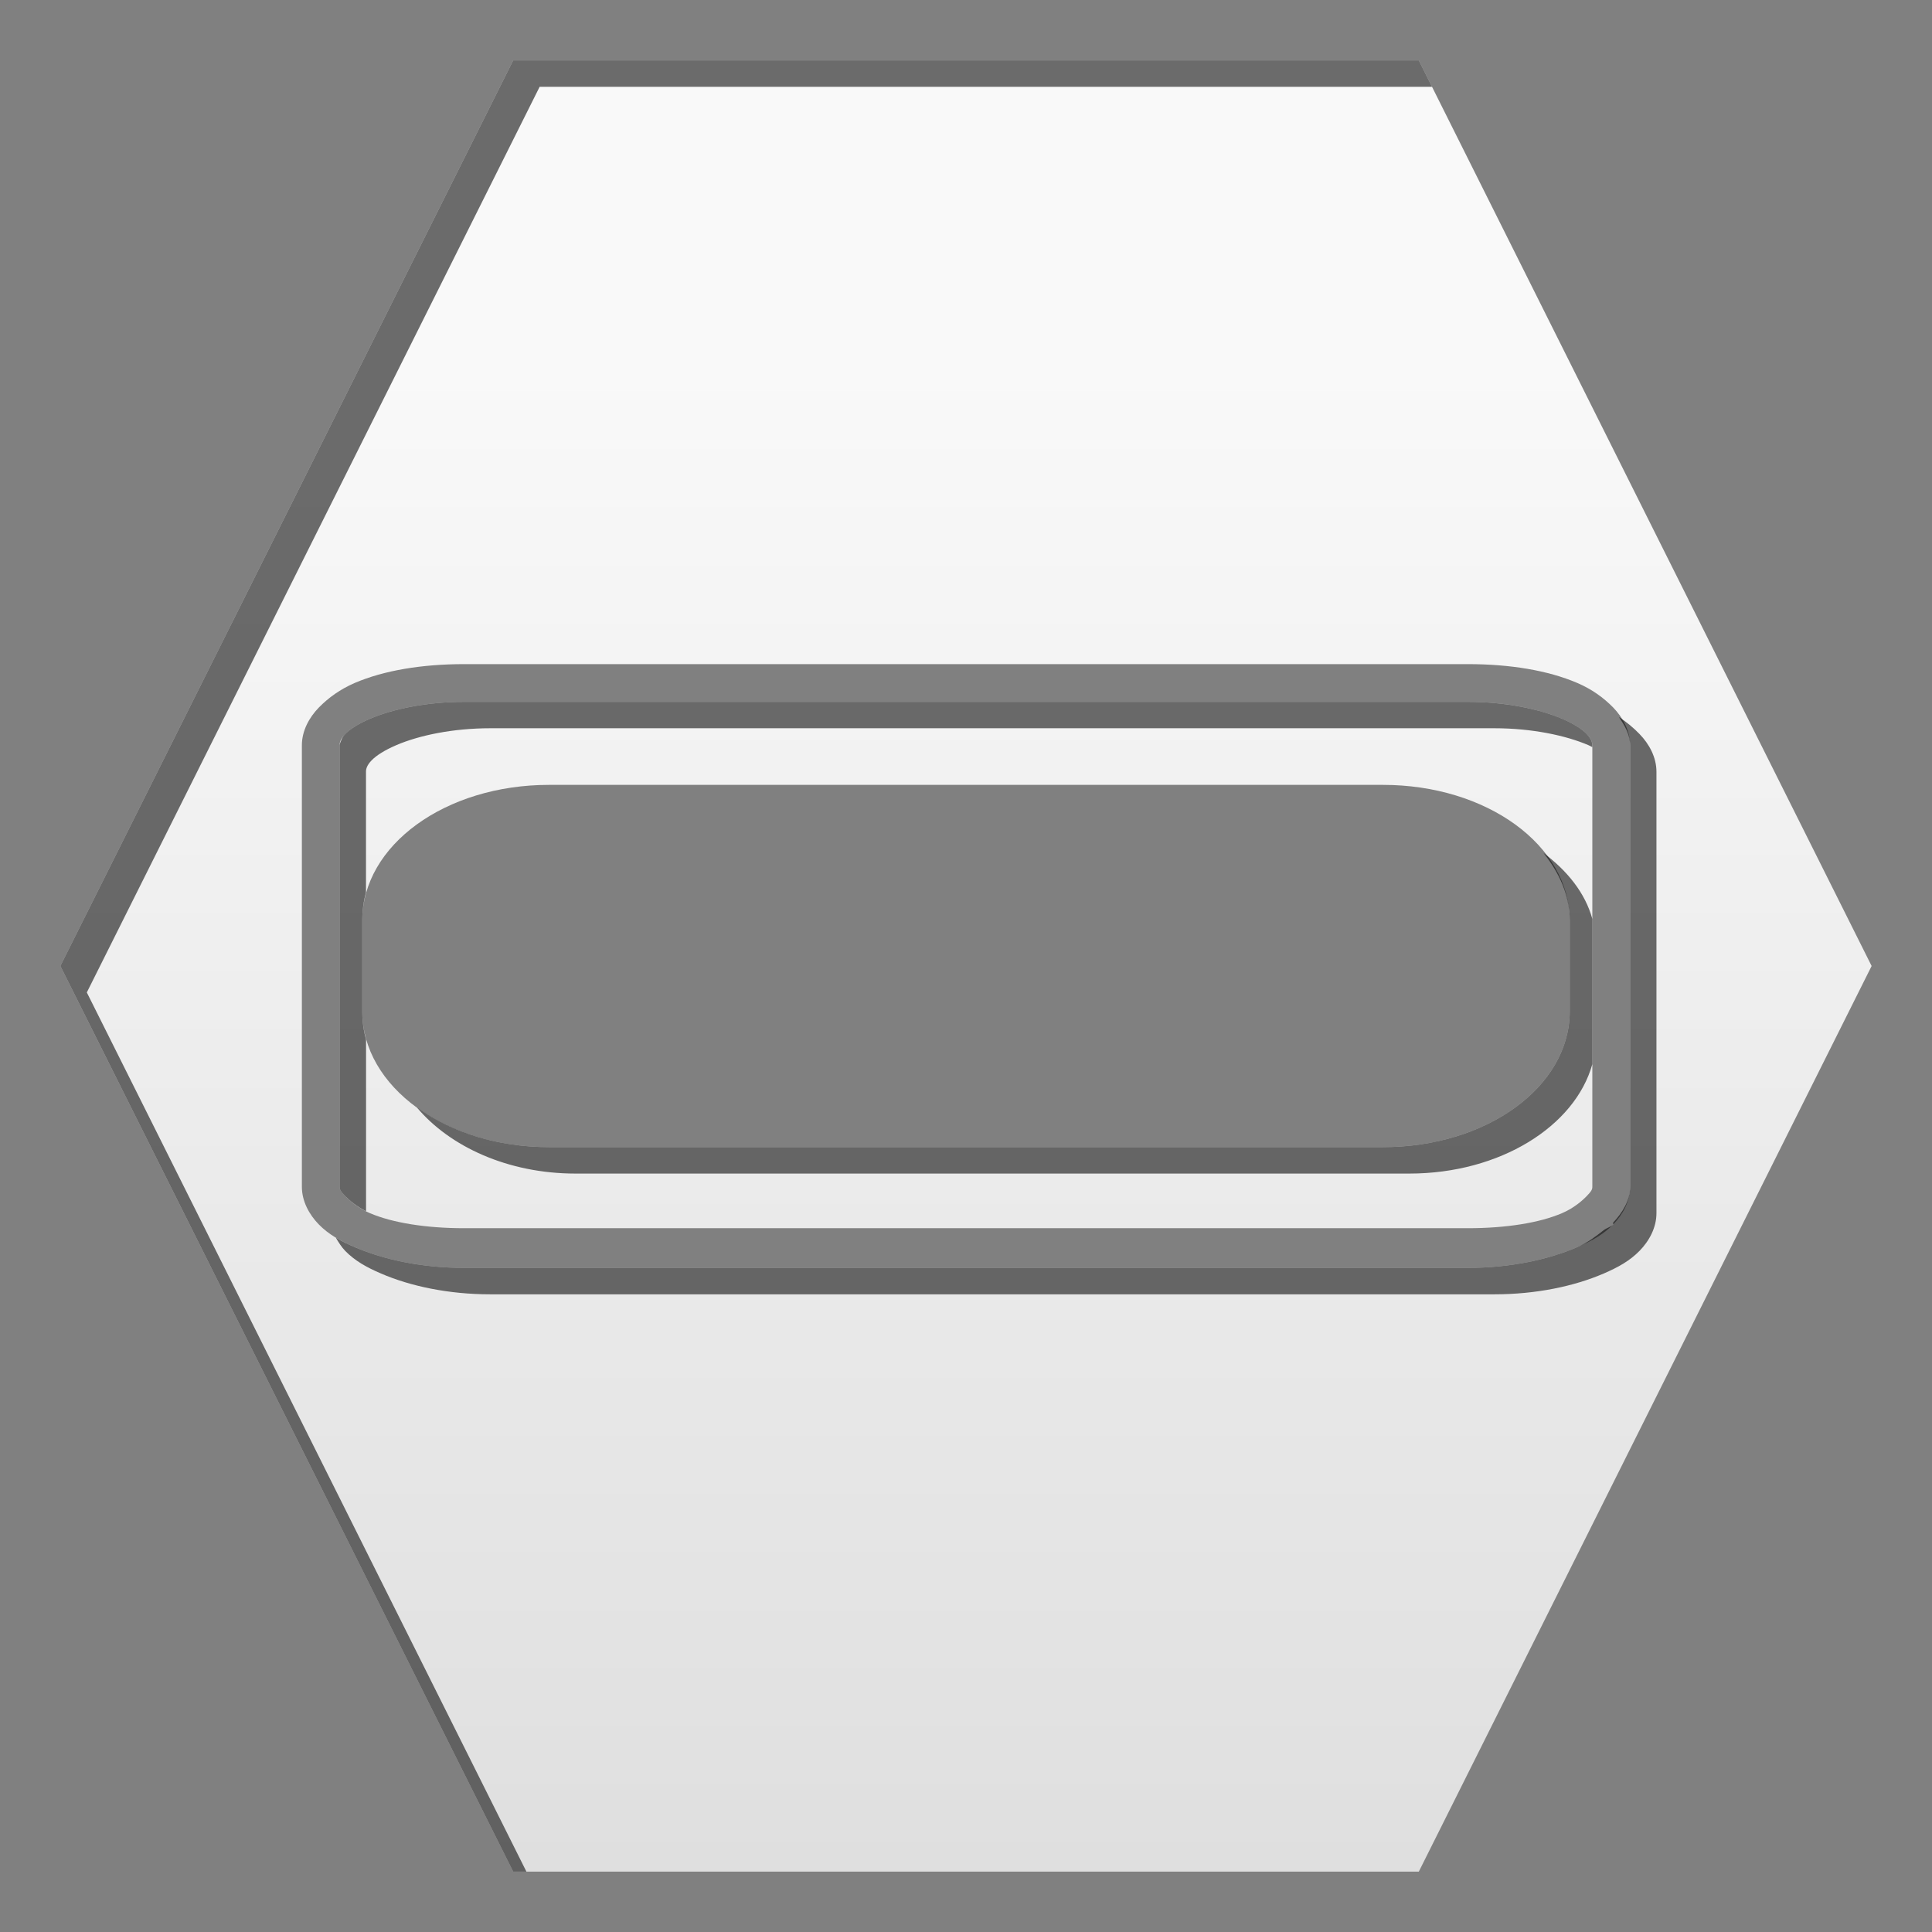 <?xml version="1.0" encoding="UTF-8" standalone="no"?>
<!-- Created with Inkscape (http://www.inkscape.org/) -->

<svg
   xmlns:dc="http://purl.org/dc/elements/1.1/"
   xmlns:cc="http://creativecommons.org/ns#"
   xmlns:rdf="http://www.w3.org/1999/02/22-rdf-syntax-ns#"
   xmlns:svg="http://www.w3.org/2000/svg"
   xmlns="http://www.w3.org/2000/svg"
   xmlns:xlink="http://www.w3.org/1999/xlink"
   xmlns:sodipodi="http://sodipodi.sourceforge.net/DTD/sodipodi-0.dtd"
   xmlns:inkscape="http://www.inkscape.org/namespaces/inkscape"
   width="32"
   height="32"
   id="svg2"
   version="1.1"
   inkscape:version="0.48.1 r9760"
   sodipodi:docname="stuck.svg"
   inkscape:export-filename="/home/kedzie/workspace/vbox/VBoxManager/res/drawable-mdpi/ic_list_stuck_small.png"
   inkscape:export-xdpi="45"
   inkscape:export-ydpi="45">
  <rect width="100%" height="100%" fill="#808080" stroke="none"/>
  <defs
     id="defs4">
    <linearGradient
       id="linearGradient3800">
      <stop
         style="stop-color:#f9f9f9;stop-opacity:1;"
         offset="0"
         id="stop3802" />
      <stop
         style="stop-color:#dfdfdf;stop-opacity:1;"
         offset="1"
         id="stop3804" />
    </linearGradient>
    <linearGradient
       inkscape:collect="always"
       xlink:href="#linearGradient3800"
       id="linearGradient3891"
       x1="48"
       y1="1058.362"
       x2="48"
       y2="1082.362"
       gradientUnits="userSpaceOnUse"
       gradientTransform="translate(-9,0)" />
    <linearGradient
       inkscape:collect="always"
       xlink:href="#linearGradient3800-1"
       id="linearGradient4775-4"
       x1="-8"
       y1="1055.362"
       x2="-8"
       y2="1080.362"
       gradientUnits="userSpaceOnUse"
       gradientTransform="translate(-8.5,-30.5)" />
    <linearGradient
       id="linearGradient3800-1">
      <stop
         style="stop-color:#f9f9f9;stop-opacity:1;"
         offset="0"
         id="stop3802-8" />
      <stop
         style="stop-color:#dfdfdf;stop-opacity:1;"
         offset="1"
         id="stop3804-7" />
    </linearGradient>
    <linearGradient
       inkscape:collect="always"
       xlink:href="#linearGradient3800-1-4"
       id="linearGradient4890-7"
       x1="16"
       y1="1026.362"
       x2="16"
       y2="1051.362"
       gradientUnits="userSpaceOnUse" />
    <linearGradient
       id="linearGradient3800-1-4">
      <stop
         style="stop-color:#f9f9f9;stop-opacity:1;"
         offset="0"
         id="stop3802-8-5" />
      <stop
         style="stop-color:#dfdfdf;stop-opacity:1;"
         offset="1"
         id="stop3804-7-8" />
    </linearGradient>
    <linearGradient
       inkscape:collect="always"
       xlink:href="#linearGradient3800-1"
       id="linearGradient5508"
       gradientUnits="userSpaceOnUse"
       x1="16"
       y1="1026.362"
       x2="16"
       y2="1051.362"
       gradientTransform="translate(0,-1020.362)" />
    <linearGradient
       y2="1080.362"
       x2="-8"
       y1="1055.362"
       x1="-8"
       gradientTransform="translate(-8.5,-30.5)"
       gradientUnits="userSpaceOnUse"
       id="linearGradient4855-5"
       xlink:href="#linearGradient3800-1-6"
       inkscape:collect="always" />
    <linearGradient
       id="linearGradient3800-1-6">
      <stop
         style="stop-color:#f9f9f9;stop-opacity:1;"
         offset="0"
         id="stop3802-8-6" />
      <stop
         style="stop-color:#dfdfdf;stop-opacity:1;"
         offset="1"
         id="stop3804-7-87" />
    </linearGradient>
  </defs>
  <sodipodi:namedview
     id="base"
     pagecolor="#ffffff"
     bordercolor="#666666"
     borderopacity="1.0"
     inkscape:pageopacity="0.0"
     inkscape:pageshadow="2"
     inkscape:zoom="12.239653"
     inkscape:cx="6.2940703"
     inkscape:cy="19.940932"
     inkscape:document-units="px"
     inkscape:current-layer="layer1"
     showgrid="true"
     inkscape:window-width="1296"
     inkscape:window-height="771"
     inkscape:window-x="133"
     inkscape:window-y="163"
     inkscape:window-maximized="0"
     inkscape:snap-global="true"
     inkscape:snap-bbox="true"
     inkscape:bbox-nodes="false"
     inkscape:snap-nodes="false">
    <inkscape:grid
       type="xygrid"
       id="grid3752"
       empspacing="5"
       visible="true"
       enabled="true"
       snapvisiblegridlinesonly="true" />
  </sodipodi:namedview>
  <g
     inkscape:label="Shape"
     inkscape:groupmode="layer"
     id="layer1"
     transform="translate(0,-1020.362)"
     style="display:none">
    <path
       style="opacity:0.57;fill:url(#linearGradient3891);fill-opacity:1;stroke:none"
       d="m 24,1052.362 0,11 0,19 30,0 0,-19 0,-4.875 -6.875,-6.125 -2.125,0 0,11 -16,0 0,-11 -5,0 z m 12,1 0,8 6,0 0,-8 -6,0 z m -7,13 20,0 0,13 -20,0 0,-13 z m 2,3 0,2 16,0 0,-2 -16,0 z m 0,5 0,2 16,0 0,-2 -16,0 z"
       id="rect3054-1"
       inkscape:connector-curvature="0" />
    <path
       inkscape:connector-curvature="0"
       style="fill:#cc0000;fill-opacity:1;stroke:none;display:inline"
       d="m 8.5,1021.362 -7.5,15 7.5,15 15,0 7.5,-15 -7.5,-15 -15,0 z m -0.812,10 16.625,0 c 0.697,0 1.328,0.104 1.812,0.312 0.242,0.104 0.433,0.242 0.594,0.406 0.161,0.164 0.281,0.385 0.281,0.625 l 0,7.312 c 0,0.24 -0.121,0.461 -0.281,0.625 -0.161,0.164 -0.351,0.271 -0.594,0.375 -0.485,0.209 -1.115,0.344 -1.812,0.344 l -16.625,0 c -0.697,0 -1.328,-0.135 -1.812,-0.344 -0.242,-0.104 -0.433,-0.211 -0.594,-0.375 C 5.121,1040.48 5,1040.259 5,1040.018 l 0,-7.312 c 0,-0.24 0.121,-0.461 0.281,-0.625 0.161,-0.164 0.351,-0.302 0.594,-0.406 0.485,-0.209 1.115,-0.312 1.812,-0.312 z m 0,0.625 c -0.624,0 -1.185,0.119 -1.562,0.281 -0.189,0.081 -0.326,0.168 -0.406,0.25 -0.08,0.082 -0.094,0.143 -0.094,0.188 l 0,7.312 c 0,0.044 0.014,0.074 0.094,0.156 0.08,0.082 0.217,0.2 0.406,0.281 0.378,0.162 0.938,0.25 1.562,0.25 l 16.625,0 c 0.624,0 1.185,-0.087 1.562,-0.25 0.189,-0.081 0.326,-0.199 0.406,-0.281 0.08,-0.082 0.094,-0.112 0.094,-0.156 l 0,-7.312 c 0,-0.044 -0.014,-0.105 -0.094,-0.188 -0.08,-0.082 -0.217,-0.169 -0.406,-0.25 -0.378,-0.163 -0.938,-0.281 -1.562,-0.281 l -16.625,0 z m 1.406,1.375 13.812,0 c 1.717,0 3.094,0.998 3.094,2.25 l 0,1.5 c 0,1.252 -1.377,2.25 -3.094,2.25 l -13.812,0 C 7.377,1039.362 6,1038.364 6,1037.112 l 0,-1.5 c 0,-1.252 1.377,-2.25 3.094,-2.25 z"
       id="path4670-4-7-6" />
  </g>
  <g
     inkscape:groupmode="layer"
     id="layer4"
     inkscape:label="Overlay"
     style="display:inline">
    <path
       inkscape:connector-curvature="0"
       style="fill:url(#linearGradient5508);fill-opacity:1;stroke:none"
       d="M 8.5,1 1,16 8.5,31 23.5,31 31,16 23.5,1 8.5,1 z m -0.812,10 16.625,0 c 0.697,0 1.328,0.104 1.812,0.312 0.242,0.104 0.433,0.242 0.594,0.406 C 26.879,11.883 27,12.104 27,12.344 l 0,7.312 c 0,0.24 -0.121,0.461 -0.281,0.625 -0.161,0.164 -0.351,0.271 -0.594,0.375 C 25.64,20.865 25.01,21 24.312,21 L 7.688,21 C 6.99,21 6.36,20.865 5.875,20.656 5.633,20.552 5.442,20.445 5.281,20.281 5.121,20.117 5,19.897 5,19.656 L 5,12.344 C 5,12.104 5.121,11.883 5.281,11.719 5.442,11.555 5.633,11.417 5.875,11.312 6.36,11.104 6.99,11 7.688,11 z m 0,0.625 c -0.624,0 -1.185,0.119 -1.562,0.281 -0.189,0.081 -0.326,0.168 -0.406,0.25 C 5.639,12.238 5.625,12.3 5.625,12.344 l 0,7.312 c 0,0.044 0.014,0.074 0.094,0.156 0.08,0.082 0.217,0.2 0.406,0.281 0.378,0.162 0.938,0.25 1.562,0.25 l 16.625,0 c 0.624,0 1.185,-0.087 1.562,-0.25 0.189,-0.081 0.326,-0.199 0.406,-0.281 0.08,-0.082 0.094,-0.112 0.094,-0.156 l 0,-7.312 c 0,-0.044 -0.014,-0.105 -0.094,-0.188 -0.08,-0.082 -0.217,-0.169 -0.406,-0.25 -0.378,-0.163 -0.938,-0.281 -1.562,-0.281 l -16.625,0 z M 9.094,13 22.906,13 C 24.623,13 26,13.998 26,15.25 l 0,1.5 C 26,18.002 24.623,19 22.906,19 L 9.094,19 C 7.377,19 6,18.002 6,16.75 l 0,-1.5 C 6,13.998 7.377,13 9.094,13 z"
       id="path4670-4-7" />
  </g>
  <g
     inkscape:groupmode="layer"
     id="layer2"
     inkscape:label="Shadow"
     style="opacity:0.57;display:inline">
    <path
       style="fill:#000000;fill-opacity:1;stroke:none;display:inline"
       d="M 8.5,1 1,16 8.5,31 8.719,31 1.438,16.438 l 7.5,-15 14.781,0 L 23.5,1 8.5,1 z M 7.688,11.625 c -0.624,0 -1.185,0.119 -1.562,0.281 -0.189,0.081 -0.326,0.168 -0.406,0.25 C 5.679,12.197 5.67,12.219 5.656,12.25 5.643,12.281 5.625,12.322 5.625,12.344 l 0,7.312 c 0,0.044 0.014,0.074 0.094,0.156 0.07,0.072 0.19,0.172 0.344,0.25 l 0,-2.844 C 6.021,17.072 6,16.906 6,16.75 l 0,-1.5 c 0,-0.156 0.021,-0.322 0.062,-0.469 l 0,-2 c 0,-0.044 0.014,-0.106 0.094,-0.188 0.08,-0.082 0.217,-0.169 0.406,-0.25 0.378,-0.163 0.938,-0.281 1.562,-0.281 l 16.625,0 c 0.624,0 1.185,0.119 1.562,0.281 0.028,0.012 0.037,0.019 0.062,0.031 l 0,-0.031 c 0,-0.044 -0.014,-0.105 -0.094,-0.188 -0.08,-0.082 -0.217,-0.169 -0.406,-0.25 C 25.497,11.744 24.937,11.625 24.312,11.625 l -16.625,0 z m 19.125,0.25 C 26.91,12.015 27,12.168 27,12.344 l 0,7.312 c 0,0.231 -0.13,0.432 -0.281,0.594 -0.006,0.006 0.006,0.025 0,0.031 -0.041,0.042 -0.111,0.059 -0.156,0.094 -0.132,0.103 -0.257,0.203 -0.438,0.281 C 25.64,20.865 25.01,21 24.312,21 L 7.688,21 C 6.99,21 6.36,20.865 5.875,20.656 5.754,20.604 5.661,20.56 5.562,20.5 c 0.045,0.076 0.096,0.157 0.156,0.219 0.161,0.164 0.351,0.271 0.594,0.375 0.485,0.209 1.115,0.344 1.812,0.344 l 16.625,0 c 0.697,0 1.328,-0.135 1.812,-0.344 0.242,-0.104 0.433,-0.211 0.594,-0.375 0.161,-0.164 0.281,-0.385 0.281,-0.625 l 0,-7.312 c 0,-0.24 -0.121,-0.461 -0.281,-0.625 C 27.06,12.058 26.935,11.953 26.812,11.875 z m -1.25,2.25 C 25.83,14.458 26,14.833 26,15.25 l 0,1.5 C 26,18.002 24.623,19 22.906,19 l -13.812,0 c -0.858,0 -1.629,-0.25 -2.188,-0.656 0.542,0.645 1.503,1.094 2.625,1.094 l 13.812,0 c 1.502,0 2.744,-0.783 3.031,-1.812 l 0,-2.406 C 26.256,14.791 25.962,14.425 25.562,14.125 z"
       id="path4670-4"
       inkscape:connector-curvature="0" />
  </g>
</svg>
